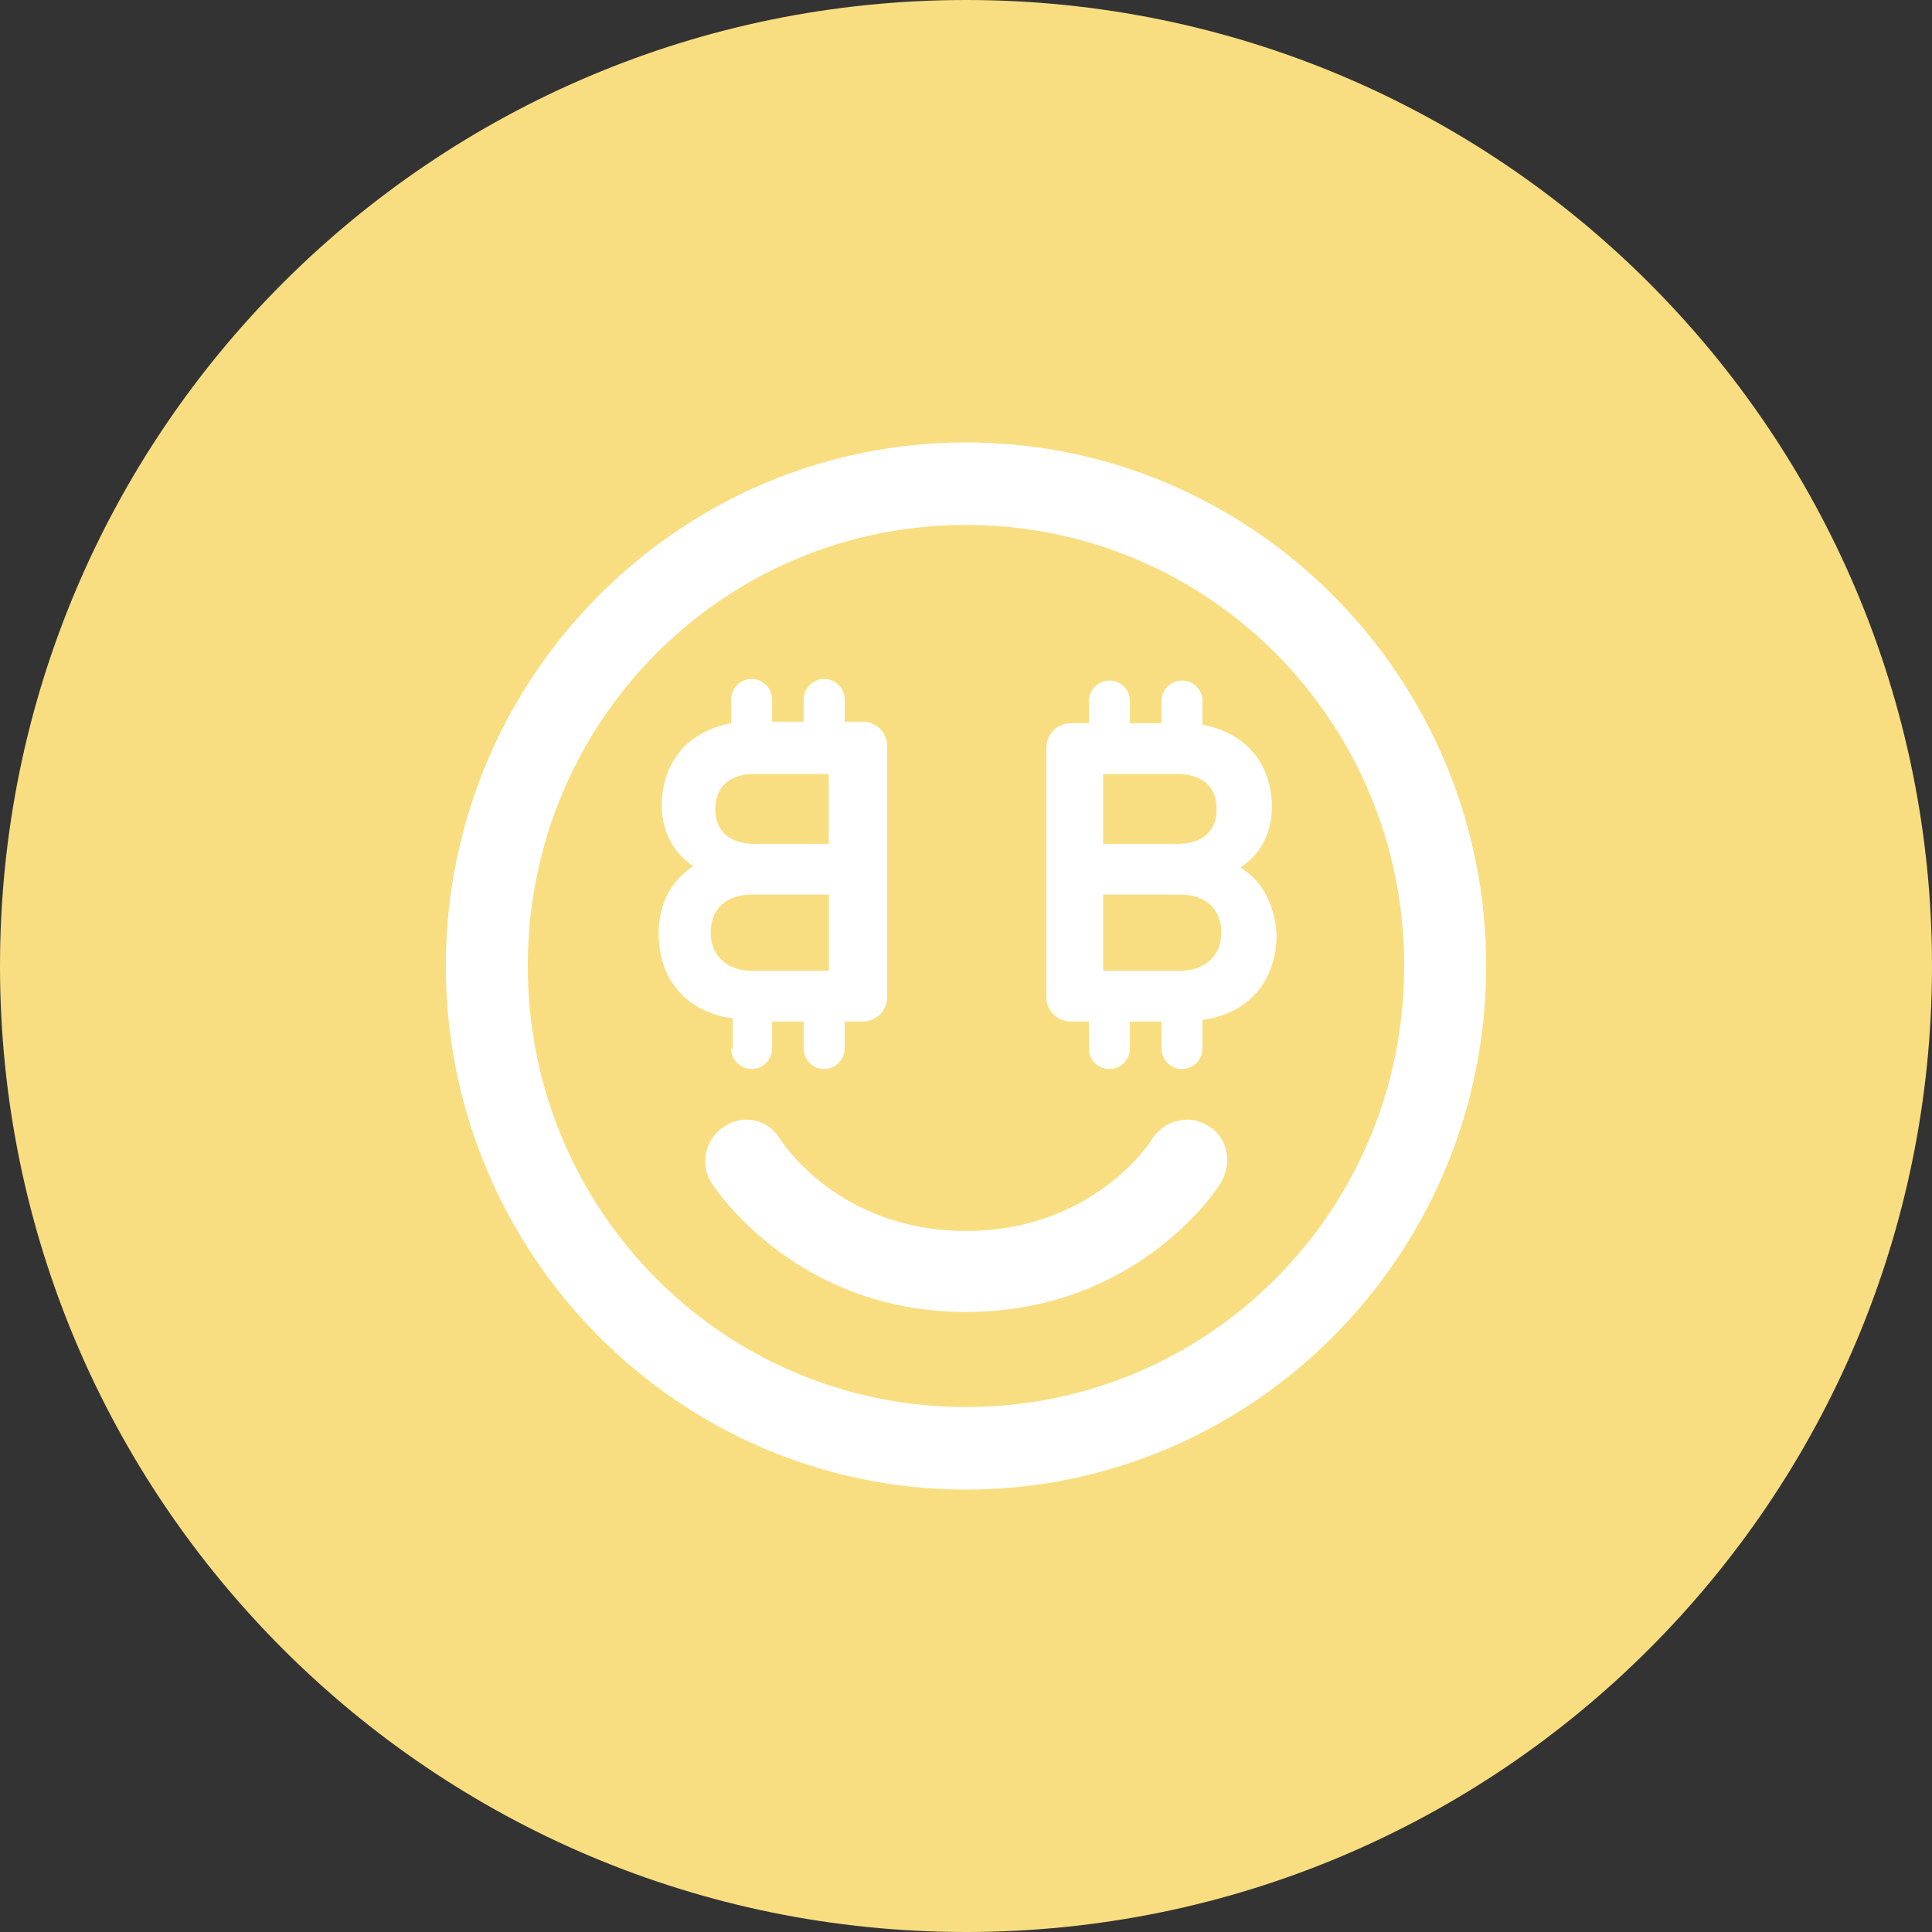 <svg width="1024" height="1024" viewBox="0 0 1024 1024" fill="none" xmlns="http://www.w3.org/2000/svg">
<rect x="0" y="0" width="1024" height="1024" fill="#333333" stroke="none"/>
<g clip-path="url(#clip0_2_2934)">
<path d="M512 1024C794.77 1024 1024 794.77 1024 512C1024 229.23 794.77 0 512 0C229.23 0 0 229.23 0 512C0 794.77 229.23 1024 512 1024Z" fill="#F9DE81"/>
<path d="M512 745.77C383.34 745.77 279.74 641.5 279.74 512C279.74 382.5 383.34 278.23 512 278.23C640.66 278.23 744.26 382.5 744.26 512C744.26 641.5 640.66 745.77 512 745.77ZM512 234.5C359.95 234.5 236.3 359 236.3 512C236.3 665 359.95 789.5 512 789.5C664.05 789.5 787.7 665 787.7 512C787.7 359 664.05 234.5 512 234.5ZM640.66 596.93C630.66 590.2 617.27 593.57 610.58 603.66C610.58 604.5 579.67 652.43 512 652.43C445.16 652.43 415.09 606.18 413.42 603.66C412.005 601.23 410.107 599.116 407.843 597.448C405.579 595.78 402.997 594.595 400.257 593.964C397.517 593.333 394.676 593.271 391.911 593.781C389.146 594.291 386.515 595.363 384.18 596.93C374.18 602.82 370.81 616.27 376.66 626.36C378.33 628.88 420.94 695.36 512 695.36C603.06 695.36 645.67 629.77 647.34 626.36C653.19 616.27 650.69 602.82 640.66 596.93ZM625.66 514.52H584.68V474.16H625.62C638.99 474.16 647.34 481.73 647.34 494.34C647.34 506.11 639 514.52 625.62 514.52H625.66ZM644.88 428.75C644.88 440.52 637.36 447.25 623.99 447.25H584.68V410.25H624C637.32 410.25 644.84 417 644.84 428.75H644.88ZM657.41 459.86C666.6 453.97 674.12 443.04 674.12 427.86C674.12 404.31 659.92 388.34 637.36 384.13V371.57C637.36 368.69 636.216 365.927 634.179 363.891C632.142 361.854 629.38 360.71 626.5 360.71C623.62 360.71 620.857 361.854 618.821 363.891C616.784 365.927 615.64 368.69 615.64 371.57V383.34H598.89V371.57C598.89 368.69 597.746 365.927 595.709 363.891C593.672 361.854 590.91 360.71 588.03 360.71C585.15 360.71 582.387 361.854 580.351 363.891C578.314 365.927 577.17 368.69 577.17 371.57V383.34H567.17C563.848 383.425 560.687 384.789 558.347 387.147C556.007 389.506 554.668 392.678 554.61 396V528.82C554.68 532.128 556.021 535.283 558.353 537.63C560.686 539.978 563.832 541.338 567.14 541.43H577.14V555.73C577.14 558.61 578.284 561.373 580.321 563.409C582.357 565.446 585.12 566.59 588 566.59C590.88 566.59 593.642 565.446 595.679 563.409C597.716 561.373 598.86 558.61 598.86 555.73V541.43H615.6V555.73C615.6 558.61 616.744 561.373 618.781 563.409C620.817 565.446 623.58 566.59 626.46 566.59C629.34 566.59 632.102 565.446 634.139 563.409C636.176 561.373 637.32 558.61 637.32 555.73V540.59C661.55 537.23 676.59 520.41 676.59 495.18C675.75 480 669.07 466.59 657.37 459.86H657.41ZM376.66 494.34C376.66 481.73 385.01 474.16 398.38 474.16H439.32V514.52H398.38C385 514.52 376.66 506.11 376.66 494.34ZM400 410.25H439.27V447.25H400C386.63 447.25 379.11 440.52 379.11 428.75C379.11 416.98 386.68 410.25 400 410.25ZM387.52 555.73C387.52 558.61 388.664 561.373 390.701 563.409C392.737 565.446 395.5 566.59 398.38 566.59C401.26 566.59 404.022 565.446 406.059 563.409C408.096 561.373 409.24 558.61 409.24 555.73V541.43H425.95V555.73C425.95 558.61 427.094 561.373 429.131 563.409C431.167 565.446 433.93 566.59 436.81 566.59C439.69 566.59 442.452 565.446 444.489 563.409C446.526 561.373 447.67 558.61 447.67 555.73V541.43H457.67C460.978 541.338 464.124 539.978 466.456 537.63C468.789 535.283 470.129 532.128 470.2 528.82V395.11C470.13 391.807 468.793 388.656 466.467 386.31C464.141 383.963 461.003 382.599 457.7 382.5H447.7V370.73C447.7 367.85 446.556 365.087 444.519 363.051C442.482 361.014 439.72 359.87 436.84 359.87C433.96 359.87 431.197 361.014 429.161 363.051C427.124 365.087 425.98 367.85 425.98 370.73V382.5H409.24V370.73C409.24 367.85 408.096 365.087 406.059 363.051C404.022 361.014 401.26 359.87 398.38 359.87C395.5 359.87 392.737 361.014 390.701 363.051C388.664 365.087 387.52 367.85 387.52 370.73V383.34C364.96 387.54 350.76 403.52 350.76 427.07C350.76 442.21 358.28 453.14 367.47 459.07C355.77 466.64 349.09 479.25 349.09 494.39C349.09 519.62 364.09 536.39 388.36 539.8V555.8L387.52 555.73Z" fill="white"/>
</g>
<defs>
<clipPath id="clip0_2_2934">
<rect width="1024" height="1024" fill="white"/>
</clipPath>
</defs>
</svg>
